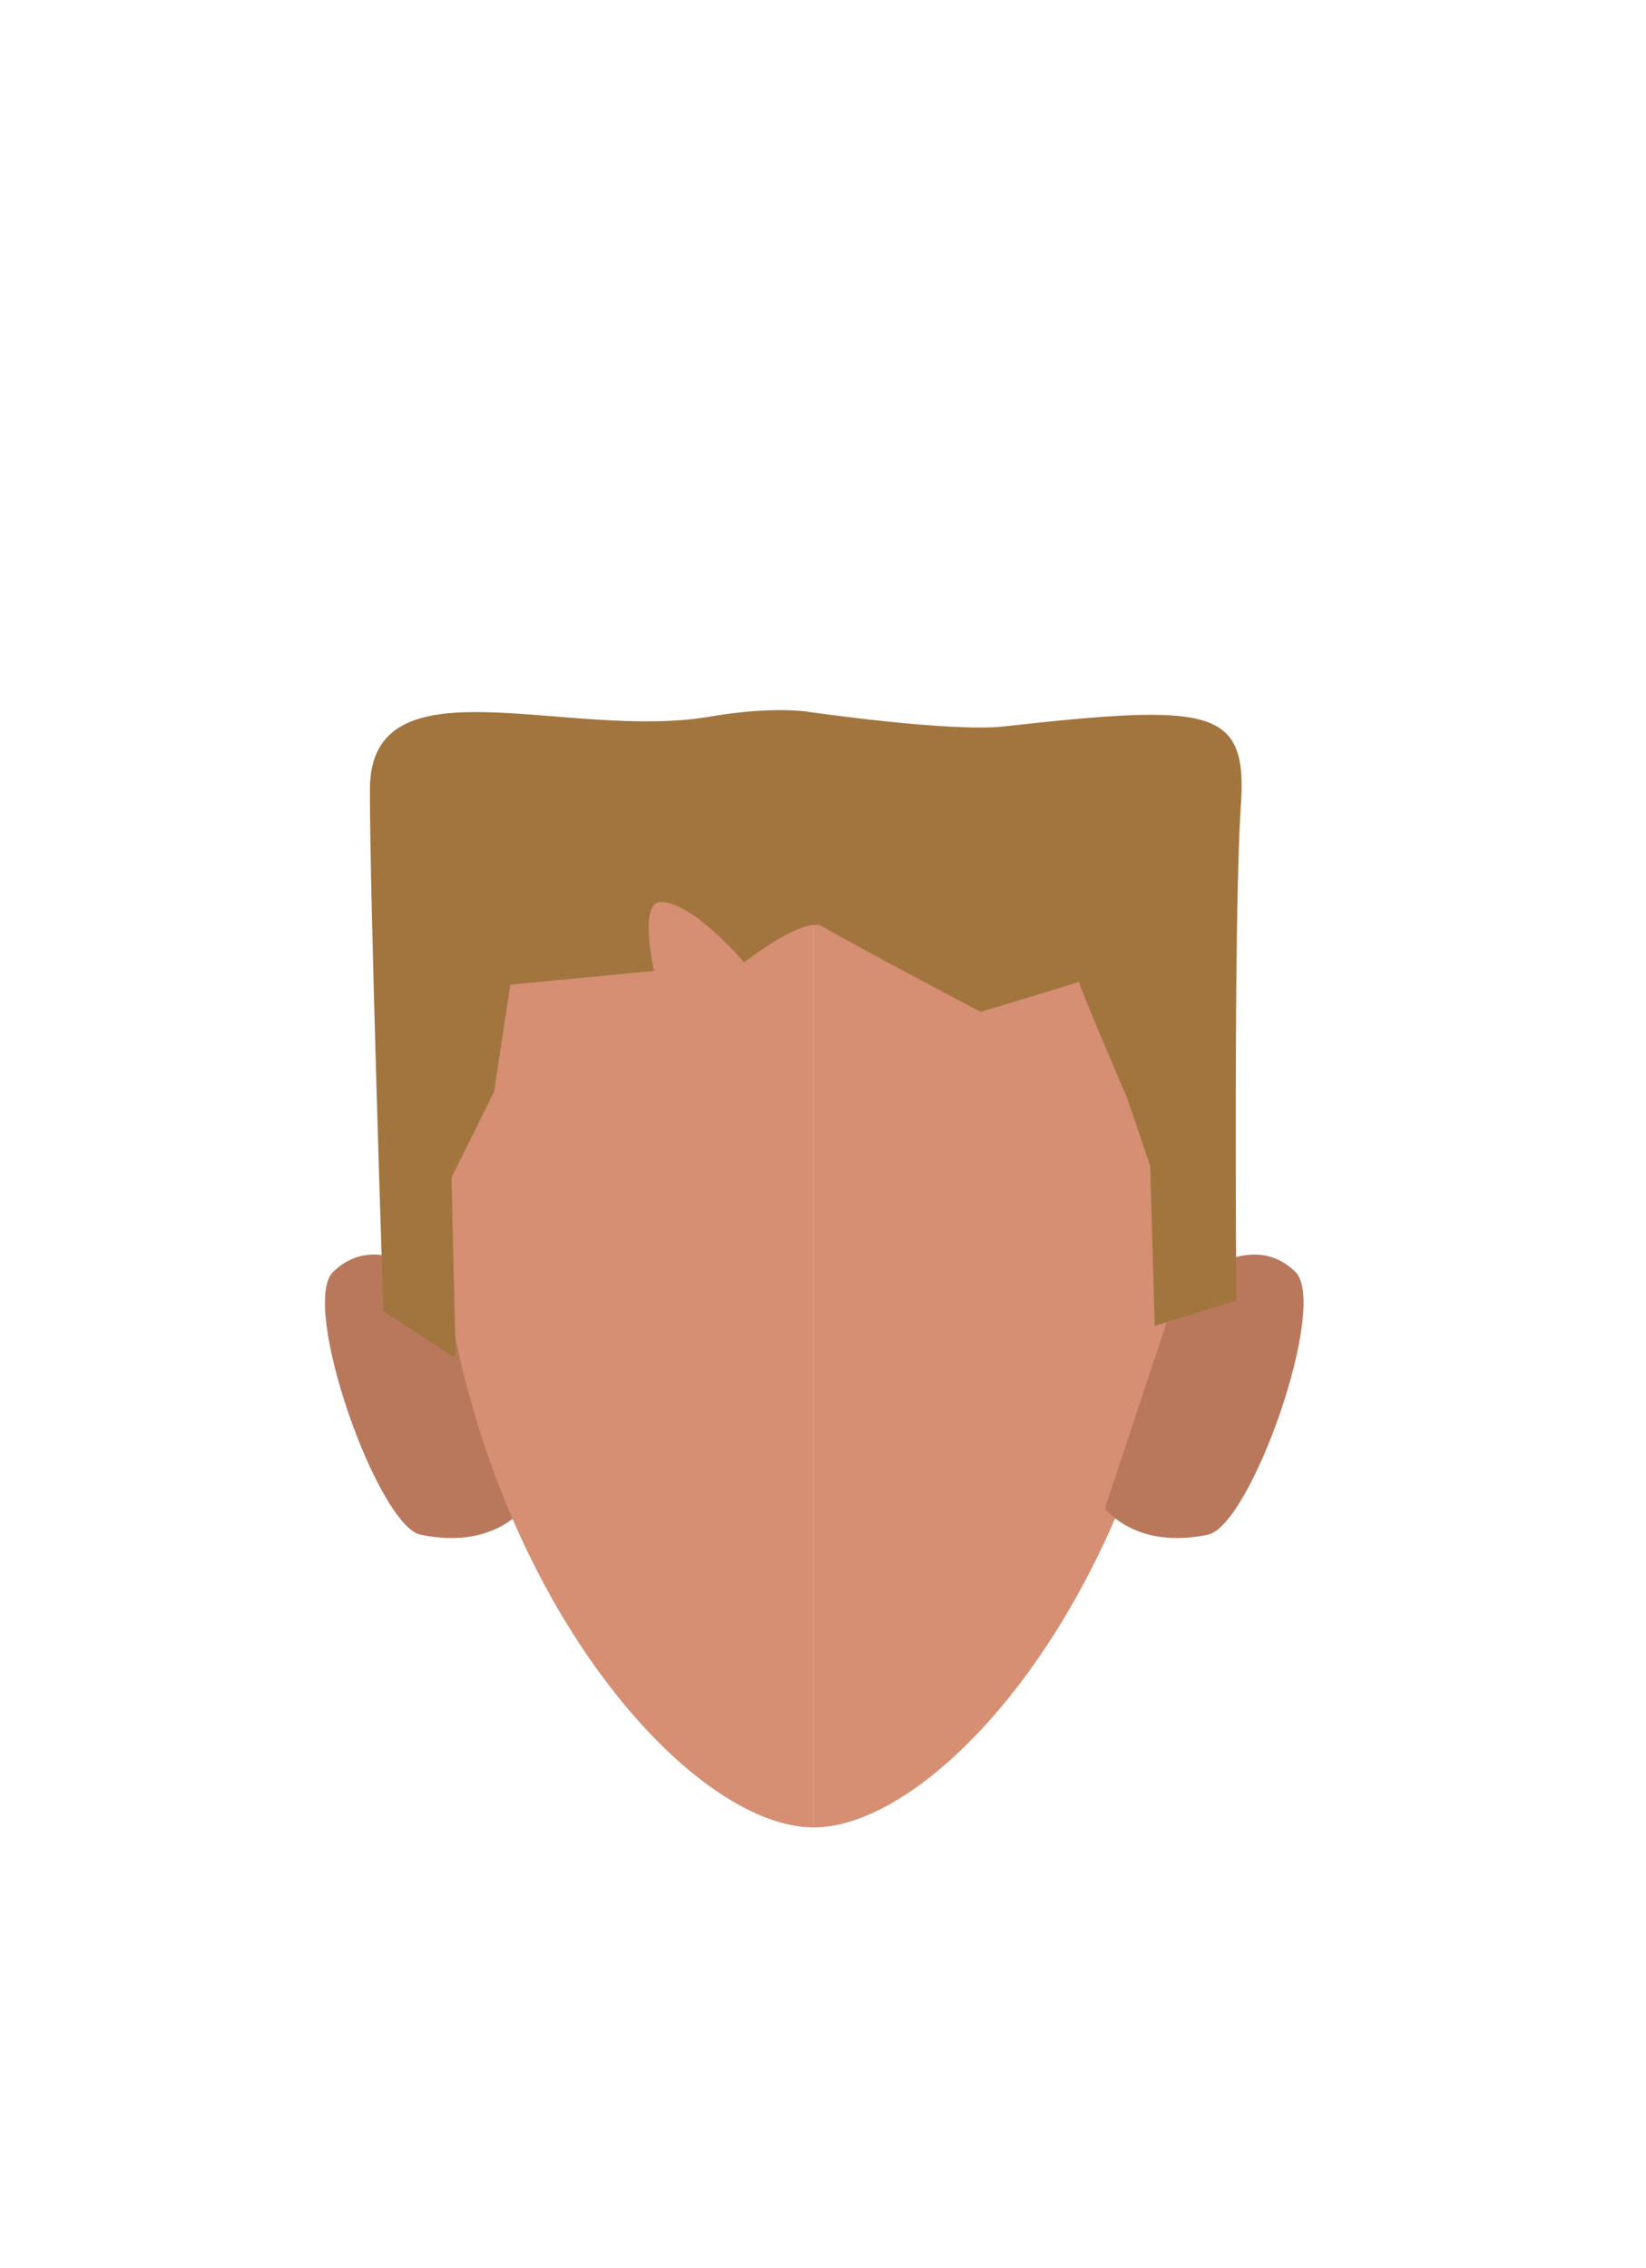 <svg id="Calque_9" data-name="Calque 9" xmlns="http://www.w3.org/2000/svg" viewBox="0 0 188 259.02"><defs><style>.cls-1{fill:#d68f72;}.cls-2{fill:#b9785c;}.cls-3{fill:#a2753f;}</style></defs><path class="cls-1" d="M92.94,84.07c23.91,0,43.28,11.2,43.28,45.61,0,46-27.44,79-43.28,79"/><path class="cls-2" d="M126.2,172.23l8.14-24.49s7.88-8.13,13.62-2.49c3.82,3.75-5.09,29-10,30C129.66,177,126.2,172.23,126.2,172.23Z"/><path class="cls-2" d="M59.8,172.23l-8.14-24.49s-7.88-8.13-13.62-2.49c-3.82,3.75,5.09,29,10,30C56.34,177,59.8,172.23,59.8,172.23Z"/><path class="cls-1" d="M92.94,84.07c-23.9,0-43.28,11.2-43.28,45.61,0,46,27.45,79,43.28,79"/><path class="cls-3" d="M52.05,155.13l-8.26-5.4s-1.57-47.56-1.54-59.59c0-15.22,22.55-5.51,38.85-8.31,7.44-1.27,11.41-.52,11.41-.52s16,2.31,22.07,1.65c23.91-2.65,27.91-2.16,27.15,9-.87,12.72-.52,56.56-.52,56.56l-9.32,2.89-.52-18.26-2.6-7.68S123,112.1,123.26,112.1,112,115.55,112,115.55s-15-7.9-18-9.73c-2.16-1.31-9,4.08-9,4.08S79.13,103,75.5,103c-2.63,0-.79,7.87-.79,7.87l-16.42,1.57-1.86,12.24-4.86,9.79Z"/></svg>